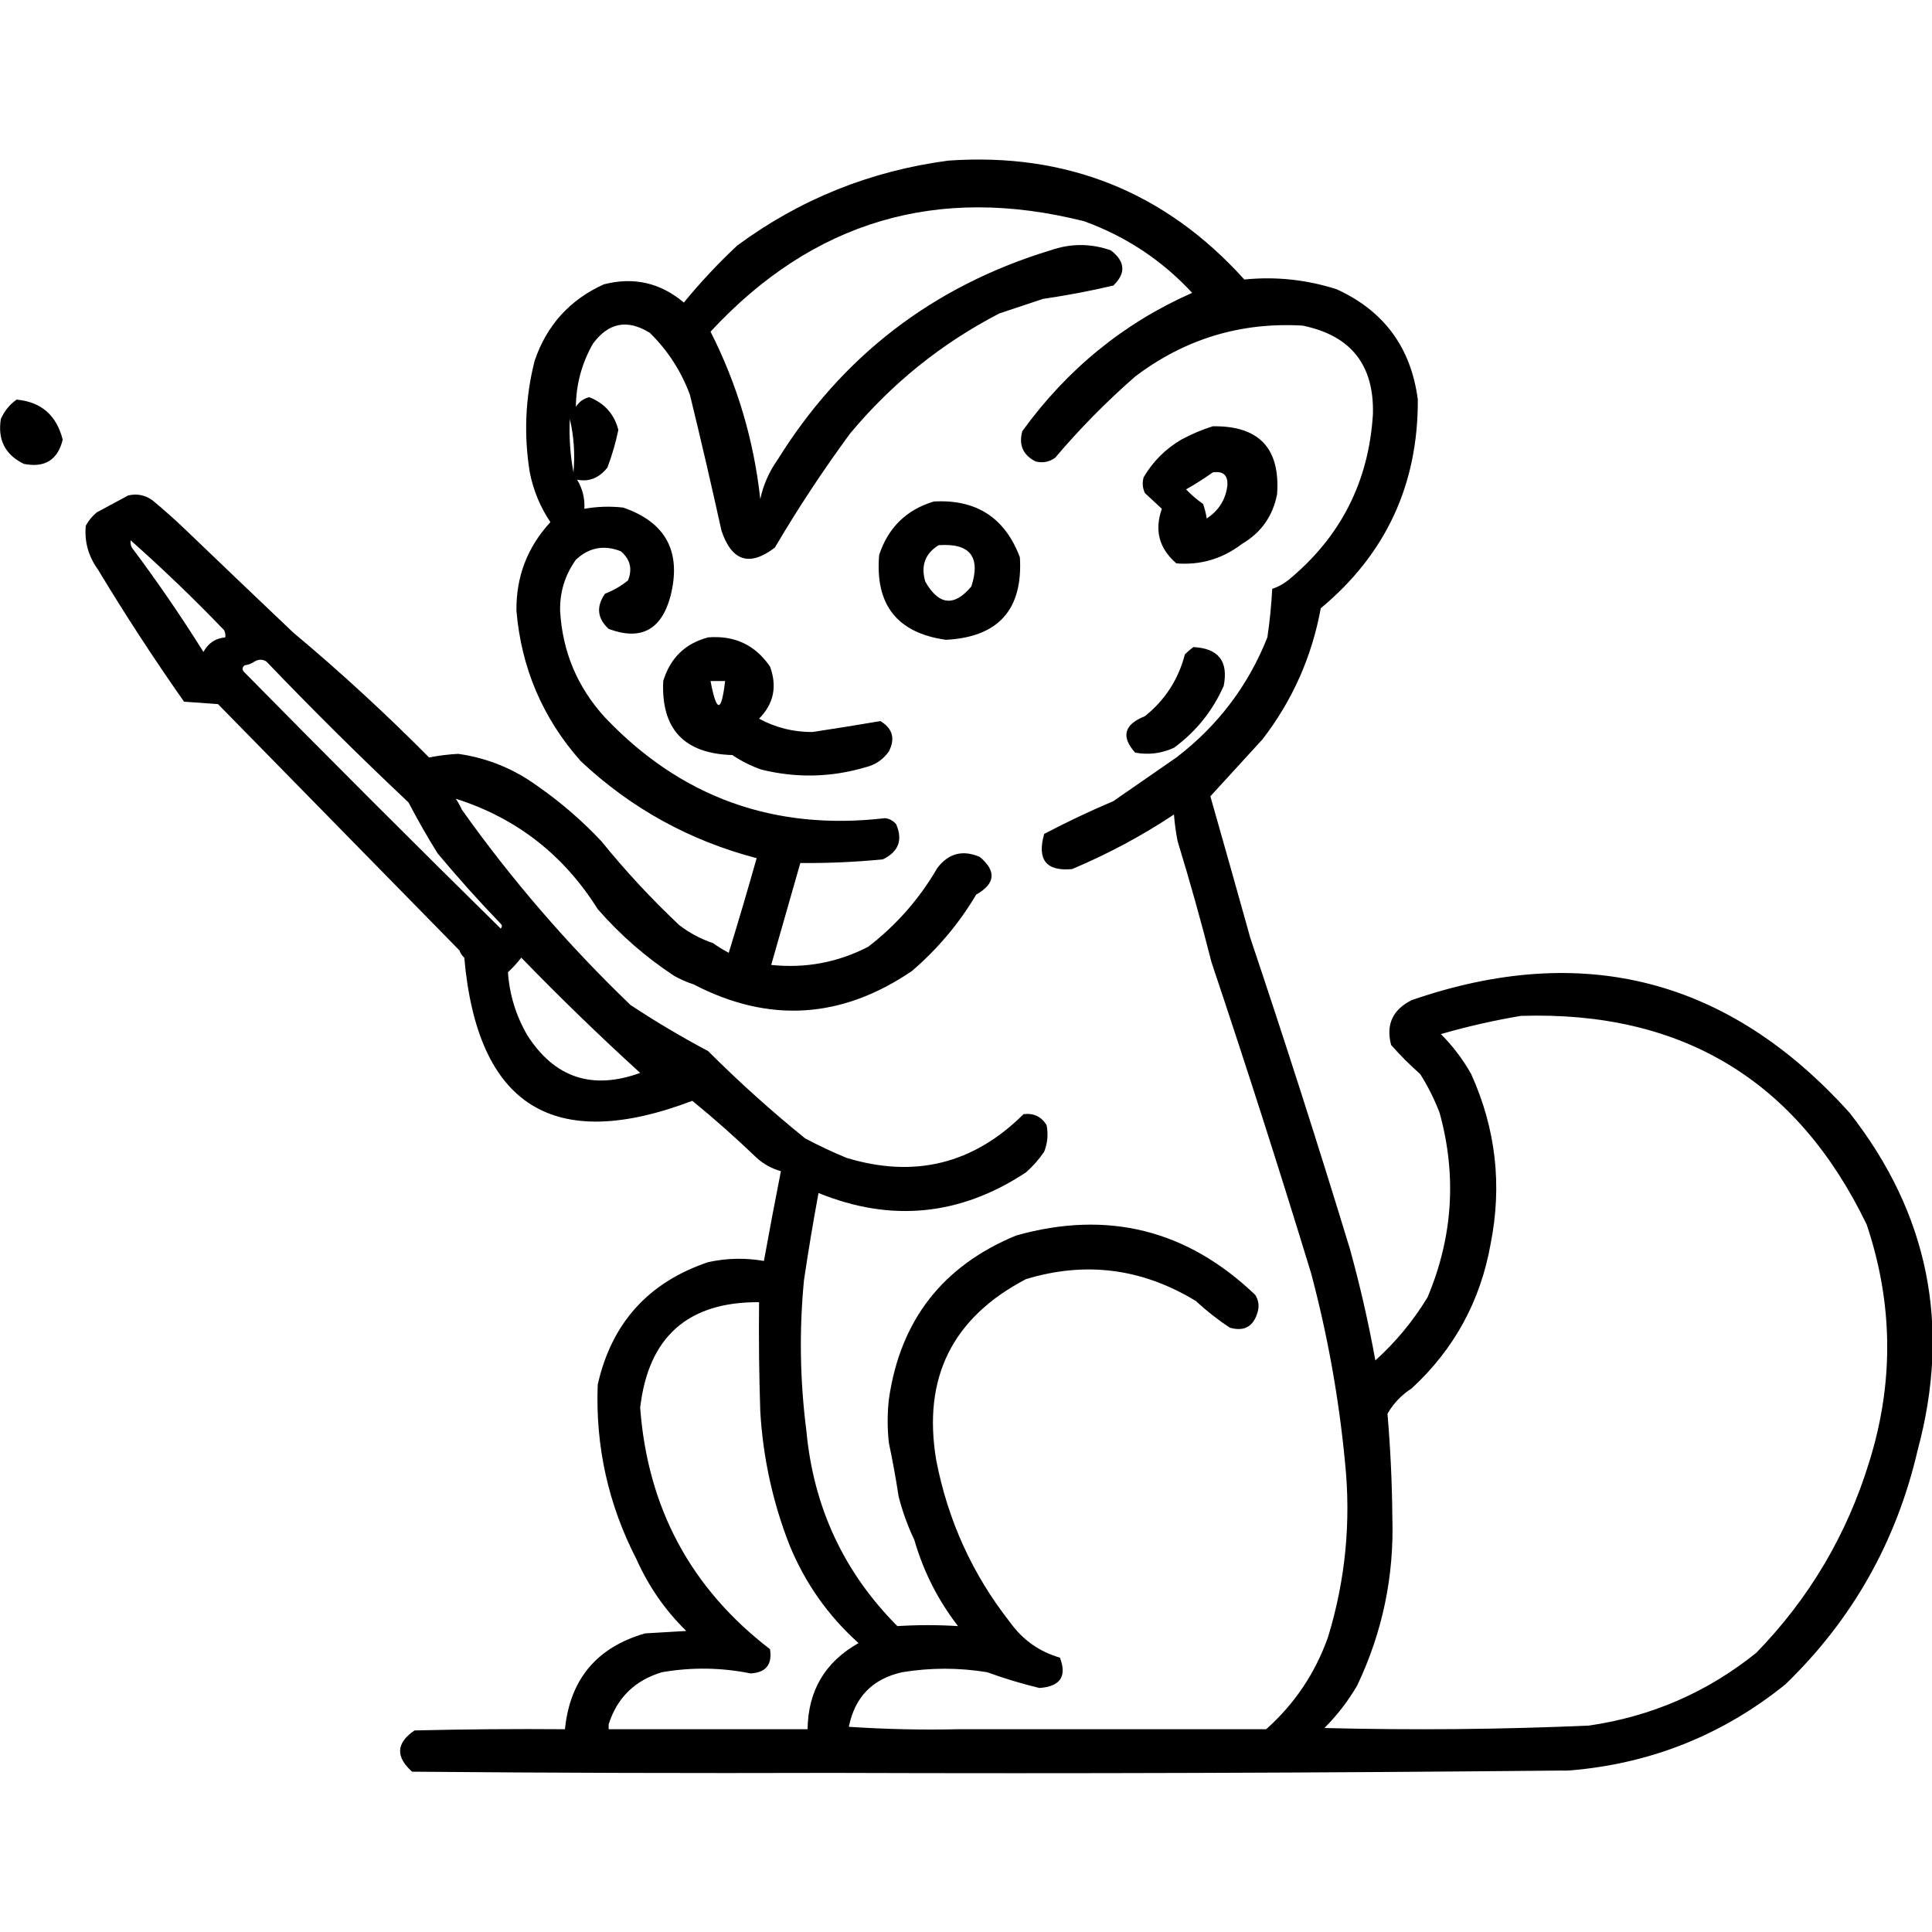 <?xml version="1.0" encoding="UTF-8" standalone="no"?>
<!DOCTYPE svg PUBLIC "-//W3C//DTD SVG 1.1//EN" "http://www.w3.org/Graphics/SVG/1.1/DTD/svg11.dtd">
<svg width="100%" height="100%" viewBox="0 0 1024 1024" version="1.1" xmlns="http://www.w3.org/2000/svg" xmlns:xlink="http://www.w3.org/1999/xlink" xml:space="preserve" xmlns:serif="http://www.serif.com/" style="fill-rule:evenodd;clip-rule:evenodd;stroke-linejoin:round;stroke-miterlimit:2;">
    <g transform="matrix(1.286,0,0,1.286,-155.159,-150.211)">
        <path d="M463.5,847.5C405.832,847.667 348.166,847.5 290.5,847C283.588,840.833 283.921,835.167 291.5,830C312.164,829.5 332.831,829.333 353.5,829.5C355.56,808.934 366.56,795.768 386.5,790C392.167,789.667 397.833,789.333 403.5,789C394.831,780.513 387.997,770.68 383,759.5C371.355,736.918 366.022,712.918 367,687.5C372.686,662.147 387.852,645.313 412.5,637C420.159,635.323 427.826,635.156 435.5,636.5C437.749,624.066 440.082,611.733 442.5,599.5C438.783,598.473 435.45,596.639 432.5,594C423.952,585.782 415.119,577.949 406,570.5C348.747,592.258 317.414,572.592 312,511.5C311.085,510.672 310.419,509.672 310,508.5C276.888,474.72 243.721,440.887 210.5,407C205.833,406.667 201.167,406.333 196.5,406C184.044,388.26 172.211,370.093 161,351.5C157.076,346.069 155.409,340.069 156,333.5C157.141,331.391 158.641,329.558 160.5,328C164.833,325.667 169.167,323.333 173.5,321C177.12,320.159 180.454,320.826 183.5,323C188.361,327.032 193.028,331.199 197.5,335.5C212.183,349.587 226.85,363.587 241.5,377.5C260.877,393.702 279.543,410.869 297.5,429C301.386,428.221 305.386,427.721 309.5,427.5C321.609,429.219 332.609,433.719 342.5,441C351.905,447.566 360.571,455.066 368.5,463.5C378.353,475.666 389.02,487.166 400.5,498C404.744,501.288 409.41,503.788 414.5,505.5C416.555,506.948 418.722,508.281 421,509.5C424.985,496.562 428.818,483.562 432.5,470.5C404.84,463.258 380.673,449.925 360,430.5C344.337,412.832 335.504,392.166 333.5,368.5C333.344,354.466 338.011,342.299 347.5,332C343.316,325.796 340.483,318.963 339,311.5C336.482,295.998 337.149,280.665 341,265.5C345.98,250.856 355.48,240.356 369.5,234C381.822,230.833 392.822,233.333 402.5,241.5C409.22,233.274 416.553,225.44 424.5,218C450.386,198.919 479.386,187.253 511.5,183C560.281,179.584 600.948,195.917 633.5,232C646.408,230.705 659.075,232.038 671.5,236C691.052,244.9 702.219,260.066 705,281.5C705.149,316.53 691.816,345.197 665,367.5C661.341,387.481 653.341,405.481 641,421.5C633.82,429.345 626.654,437.178 619.5,445C625.052,464.466 630.552,483.966 636,503.5C650.27,545.976 663.936,588.642 677,631.5C681.202,646.678 684.702,662.012 687.5,677.5C695.898,669.928 703.064,661.261 709,651.5C719.439,626.71 721.106,601.377 714,575.5C711.861,569.888 709.194,564.554 706,559.5C701.721,555.711 697.721,551.711 694,547.5C691.785,539.093 694.618,532.926 702.5,529C773.047,504.633 833.214,520.133 883,575.5C915.493,616.964 924.826,663.297 911,714.5C902.256,752.171 884.09,784.338 856.5,811C830.574,831.926 800.908,843.759 767.5,846.5C766.381,846.568 765.266,846.579 764.155,846.533C664.101,847.506 563.882,847.829 463.5,847.5ZM371.5,829.5L453.5,829.5C453.688,813.622 460.688,801.788 474.5,794C461.939,782.732 452.439,769.232 446,753.5C439.112,735.86 435.112,717.527 434,698.5C433.5,683.504 433.333,668.504 433.5,653.5C404.192,653.305 387.859,667.805 384.5,697C387.567,738.311 405.4,771.478 438,796.5C439.006,802.824 436.339,806.157 430,806.5C417.87,804.055 405.703,803.888 393.5,806C382.346,809.321 375.013,816.488 371.5,827.5L371.5,829.5ZM747.5,535.5C736.466,537.346 725.466,539.846 714.5,543C719.435,547.932 723.601,553.432 727,559.5C737.159,581.952 739.826,605.285 735,629.5C730.811,653.05 719.978,672.884 702.5,689C698.165,691.827 694.832,695.327 692.5,699.5C693.709,713.639 694.376,727.805 694.5,742C695.289,766.344 690.456,789.51 680,811.5C676.265,817.904 671.765,823.737 666.5,829C702.854,829.925 739.187,829.592 775.5,828C801.317,824.253 824.317,814.253 844.5,798C866.279,775.617 881.779,749.45 891,719.5C901.272,686.711 900.939,654.044 890,621.5C861.319,562.042 813.819,533.376 747.5,535.5ZM406.5,522.5C403.738,521.62 401.071,520.454 398.5,519C386.816,511.325 376.316,502.158 367,491.5C352.958,469.103 333.458,453.936 308.5,446C309.46,447.419 310.293,448.919 311,450.5C331.55,479.399 354.717,506.232 380.5,531C390.836,537.837 401.503,544.17 412.5,550C425.185,562.683 438.518,574.683 452.5,586C458.046,588.94 463.713,591.606 469.5,594C497.542,602.533 521.875,596.533 542.5,576C546.627,575.48 549.794,576.98 552,580.5C552.738,584.261 552.405,587.928 551,591.5C548.872,594.63 546.372,597.463 543.5,600C516.45,617.866 487.95,620.699 458,608.5C455.784,620.464 453.784,632.464 452,644.5C450.012,665.193 450.346,685.86 453,706.5C455.922,737.996 468.422,764.829 490.5,787C498.813,786.473 507.147,786.473 515.5,787C507.25,776.333 501.25,764.5 497.5,751.5C494.779,745.803 492.613,739.803 491,733.5C489.882,726.127 488.549,718.794 487,711.5C486.333,705.5 486.333,699.5 487,693.5C491.667,660.99 509.167,638.49 539.5,626C577.092,615.44 609.925,623.606 638,650.5C639.373,652.695 639.706,655.029 639,657.5C637.303,663.543 633.469,665.71 627.5,664C622.546,660.715 617.88,657.048 613.5,653C591.409,639.537 568.075,636.537 543.5,644C513.16,659.847 500.827,684.68 506.5,718.5C511.275,743.376 521.441,765.71 537,785.5C542.212,792.725 549.045,797.558 557.5,800C560.46,807.75 557.626,811.917 549,812.5C541.724,810.742 534.557,808.575 527.5,806C515.82,804.09 504.153,804.09 492.5,806C480.285,808.715 472.952,816.215 470.5,828.5C485.485,829.499 500.485,829.833 515.5,829.5L642.5,829.5C654.222,819.074 662.722,806.407 668,791.5C675.181,768.016 677.515,744.016 675,719.5C672.487,693.087 667.82,667.087 661,641.5C647.92,598.666 634.253,555.999 620,513.5C615.734,496.704 611.067,480.038 606,463.5C605.281,459.855 604.781,456.188 604.5,452.5C591.329,461.257 577.329,468.757 562.5,475C551.833,475.978 548,471.144 551,460.5C560.277,455.625 569.777,451.125 579.5,447C588.167,441 596.833,435 605.5,429C622.574,415.931 635.074,399.431 643,379.5C643.972,372.865 644.639,366.199 645,359.5C647.365,358.711 649.532,357.544 651.5,356C673.12,338.261 684.786,315.427 686.5,287.5C687.05,267.217 677.384,255.05 657.5,251C631.934,249.522 608.934,256.522 588.5,272C576.623,282.377 565.623,293.543 555.5,305.5C553.043,307.225 550.377,307.725 547.5,307C542.268,304.367 540.435,300.201 542,294.5C560.511,268.932 583.844,249.932 612,237.5C599.59,224.103 584.756,214.27 567.5,208C507.056,192.741 455.723,207.908 413.5,253.5C424.517,275.229 431.35,298.229 434,322.5C435.245,316.678 437.578,311.345 441,306.5C467.625,263.595 505.125,234.762 553.5,220C561.895,217.068 570.229,217.068 578.5,220C584.443,224.592 584.776,229.426 579.5,234.5C569.935,236.739 560.268,238.572 550.5,240L532.5,246C508.722,258.321 488.222,274.821 471,295.5C459.881,310.625 449.548,326.291 440,342.5C429.567,350.468 422.234,348.135 418,335.5C413.881,316.786 409.548,298.12 405,279.5C401.381,269.756 395.881,261.256 388.5,254C379.268,248.233 371.435,249.733 365,258.5C360.408,266.602 358.075,275.268 358,284.5C359.273,282.428 361.107,281.095 363.5,280.5C369.836,282.999 373.836,287.499 375.5,294C374.409,299.274 372.909,304.441 371,309.5C367.585,313.824 363.418,315.491 358.5,314.5C360.732,318.196 361.732,322.196 361.5,326.5C366.805,325.558 372.139,325.391 377.5,326C395.118,332.062 401.618,344.229 397,362.5C393.243,376.459 384.743,380.959 371.5,376C366.805,371.651 366.305,366.818 370,361.5C373.463,360.176 376.629,358.343 379.5,356C381.378,351.26 380.378,347.26 376.5,344C369.577,341.274 363.41,342.441 358,347.5C353.524,353.762 351.357,360.762 351.5,368.5C352.454,385.403 358.621,400.069 370,412.5C401.337,445.507 439.837,459.34 485.5,454C487.329,454.273 488.829,455.107 490,456.5C492.823,463.032 490.989,467.865 484.5,471C473.191,472.086 461.858,472.586 450.5,472.5C446.501,486.495 442.501,500.495 438.5,514.5C452.626,515.98 465.96,513.48 478.5,507C490.119,498.046 499.619,487.213 507,474.5C511.638,468.463 517.471,466.963 524.5,470C531.418,475.843 530.918,481.009 523,485.5C515.95,497.389 507.117,507.889 496.5,517C467.445,536.775 437.445,538.608 406.5,522.5ZM620.5,292.5C639.518,292.206 648.351,301.54 647,320.5C645.236,329.535 640.403,336.368 632.5,341C624.48,347.119 615.48,349.786 605.5,349C598.376,342.884 596.376,335.384 599.5,326.5C597.175,324.335 594.841,322.168 592.5,320C591.541,317.88 591.374,315.713 592,313.5C595.833,307 601,301.833 607.5,298C611.76,295.703 616.093,293.87 620.5,292.5ZM620.5,311.5C616.962,314.015 613.295,316.349 609.5,318.5C611.607,320.727 613.94,322.727 616.5,324.5C617.189,326.444 617.689,328.444 618,330.5C622.952,327.238 625.785,322.738 626.5,317C626.819,312.687 624.819,310.854 620.5,311.5ZM612.5,383.5C622.838,384.005 627.004,389.338 625,399.5C620.426,409.815 613.592,418.315 604.5,425C599.398,427.343 594.064,428.01 588.5,427C582.597,420.399 583.93,415.399 592.5,412C600.819,405.343 606.319,396.843 609,386.5C610.145,385.364 611.312,384.364 612.5,383.5ZM505.5,323.5C523.022,322.505 534.856,330.171 541,346.5C542.275,368.06 532.108,379.393 510.5,380.5C490.388,377.668 481.222,366.001 483,345.5C486.735,334.233 494.235,326.9 505.5,323.5ZM507.5,341.5C501.92,344.97 500.087,349.97 502,356.5C507.576,366.301 513.91,366.968 521,358.5C524.926,346.252 520.426,340.586 507.5,341.5ZM412.5,379.5C423.401,378.623 431.901,382.623 438,391.5C441.037,399.742 439.537,406.909 433.5,413C440.32,416.705 447.653,418.538 455.5,418.5C464.896,417.082 474.229,415.582 483.5,414C488.535,417.013 489.702,421.18 487,426.5C484.659,429.835 481.493,432.002 477.5,433C463.257,437.217 448.923,437.551 434.5,434C430.221,432.527 426.221,430.527 422.5,428C402.581,427.418 393.081,417.251 394,397.5C396.878,388.002 403.044,382.002 412.5,379.5ZM413.5,397.5C415.981,410.669 417.981,410.669 419.5,397.5L413.5,397.5ZM225.5,389.5C224.391,390.29 223.058,390.79 221.5,391C220.549,391.718 220.383,392.551 221,393.5C255.969,429.027 291.302,464.36 327,499.5C327.667,498.833 327.667,498.167 327,497.5C317.963,488.131 309.296,478.465 301,468.5C296.747,461.663 292.747,454.663 289,447.5C268.994,428.66 249.494,409.327 230.5,389.5C228.901,388.438 227.234,388.438 225.5,389.5ZM335.5,511.5C333.873,513.63 332.04,515.63 330,517.5C330.628,526.722 333.294,535.388 338,543.5C349.208,561.014 364.708,566.181 384.5,559C367.58,543.584 351.247,527.751 335.5,511.5ZM174.5,339.5C174.351,340.552 174.517,341.552 175,342.5C185.452,356.444 195.285,370.778 204.5,385.5C206.455,381.87 209.455,379.87 213.5,379.5C213.649,378.448 213.483,377.448 213,376.5C200.575,363.571 187.741,351.238 174.5,339.5ZM355.5,289.5C355.152,296.906 355.652,304.239 357,311.5C357.687,303.949 357.187,296.616 355.5,289.5ZM127.5,281.5C137.611,282.433 143.945,287.933 146.5,298C144.464,306.361 139.13,309.695 130.5,308C122.793,304.235 119.626,298.069 121,289.5C122.479,286.172 124.645,283.506 127.5,281.5Z"/>
    </g>
</svg>
